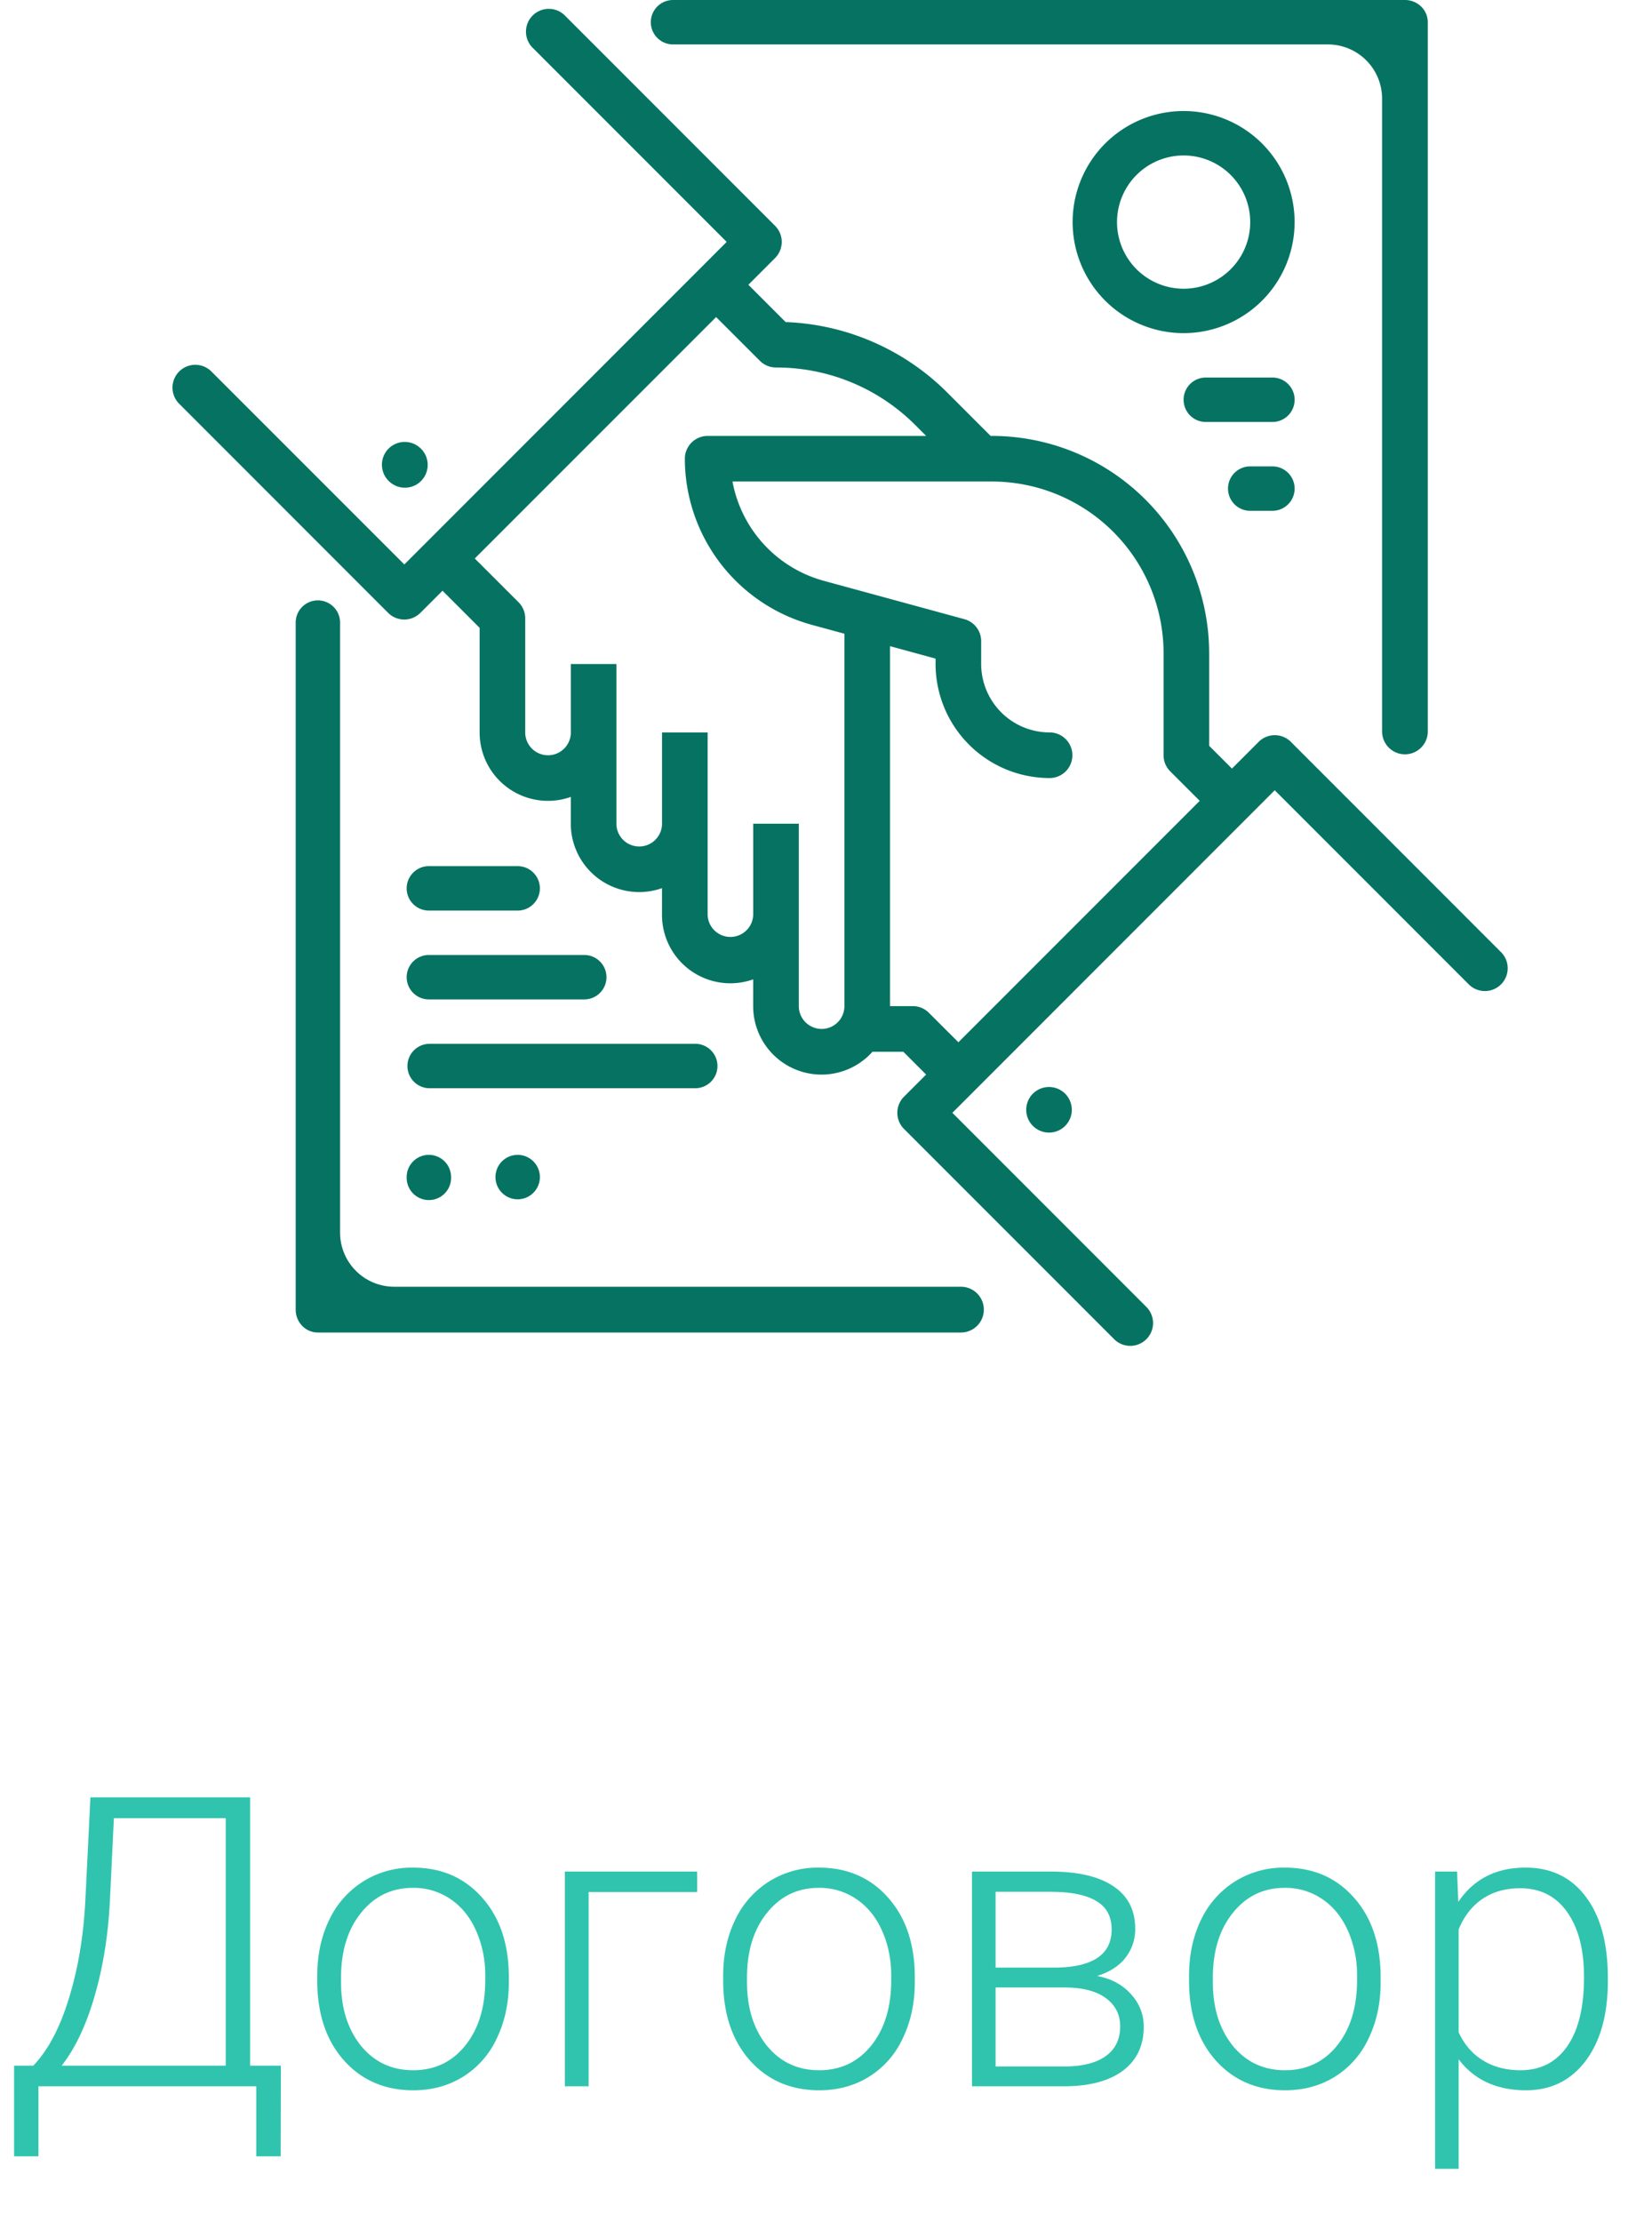 <svg width="61" height="82" fill="none" xmlns="http://www.w3.org/2000/svg"><path d="M9.236 76.238h1.135l-.007 3.347h-.901V77H1.42v2.585h-.9v-3.347h.71c.542-.566.98-1.391 1.312-2.475.336-1.09.539-2.28.607-3.575l.19-3.852h5.897v9.902zm-6.958 0h6.057v-9.133h-4.13l-.147 3.054c-.064 1.27-.252 2.44-.564 3.508-.308 1.07-.713 1.927-1.216 2.571zm9.436-3.318c0-.761.146-1.447.44-2.058a3.386 3.386 0 011.252-1.42 3.374 3.374 0 011.838-.513c1.055 0 1.91.37 2.563 1.113.655.737.982 1.716.982 2.937v.183c0 .767-.15 1.458-.447 2.073a3.29 3.29 0 01-1.245 1.413c-.537.333-1.15.499-1.838.499-1.05 0-1.905-.37-2.564-1.107-.654-.742-.981-1.723-.981-2.944v-.176zm.879.242c0 .947.244 1.726.732 2.337.493.605 1.138.908 1.934.908.79 0 1.43-.303 1.918-.908.494-.61.74-1.414.74-2.41v-.169a4.02 4.02 0 00-.337-1.662c-.224-.503-.54-.891-.944-1.165a2.398 2.398 0 00-1.392-.417c-.781 0-1.418.307-1.912.923-.493.61-.74 1.41-.74 2.402v.161zm13.149-3.332h-4.007V77h-.878v-7.925h4.885v.755zm.961 3.09c0-.761.147-1.447.44-2.058a3.385 3.385 0 011.252-1.42 3.374 3.374 0 011.839-.513c1.054 0 1.909.37 2.563 1.113.655.737.982 1.716.982 2.937v.183c0 .767-.15 1.458-.447 2.073a3.289 3.289 0 01-1.245 1.413c-.537.333-1.15.499-1.839.499-1.05 0-1.904-.37-2.563-1.107-.654-.742-.982-1.723-.982-2.944v-.176zm.88.242c0 .947.244 1.726.732 2.337.493.605 1.137.908 1.933.908.791 0 1.431-.303 1.92-.908.492-.61.74-1.414.74-2.41v-.169c0-.605-.113-1.16-.338-1.662-.224-.503-.54-.891-.945-1.165a2.398 2.398 0 00-1.391-.417c-.782 0-1.419.307-1.912.923-.493.61-.74 1.41-.74 2.402v.161zM35.89 77v-7.925h2.908c1.006 0 1.777.18 2.314.542.538.357.806.882.806 1.575 0 .395-.12.75-.359 1.062-.239.307-.588.532-1.047.674.517.097.932.32 1.245.666.317.347.476.75.476 1.209 0 .698-.259 1.24-.776 1.626-.513.38-1.24.571-2.183.571H35.89zm.872-3.647v2.915h2.541c.66 0 1.167-.127 1.524-.381.356-.254.535-.62.535-1.099 0-.44-.179-.788-.535-1.047-.357-.26-.864-.388-1.524-.388h-2.541zm0-.733h2.22c1.376-.02 2.065-.488 2.065-1.406 0-.483-.19-.835-.572-1.055-.376-.224-.935-.337-1.677-.337h-2.036v2.798zm7.143.3c0-.761.147-1.447.44-2.058a3.386 3.386 0 011.252-1.42 3.374 3.374 0 011.838-.513c1.055 0 1.91.37 2.564 1.113.654.737.981 1.716.981 2.937v.183c0 .767-.148 1.458-.446 2.073a3.29 3.29 0 01-1.245 1.413c-.538.333-1.15.499-1.839.499-1.05 0-1.904-.37-2.563-1.107-.655-.742-.982-1.723-.982-2.944v-.176zm.88.242c0 .947.243 1.726.732 2.337.493.605 1.137.908 1.933.908.791 0 1.43-.303 1.92-.908.492-.61.739-1.414.739-2.41v-.169a4.02 4.02 0 00-.337-1.662c-.225-.503-.54-.891-.945-1.165a2.398 2.398 0 00-1.392-.417c-.78 0-1.418.307-1.911.923-.493.61-.74 1.41-.74 2.402v.161zm14.584-.044c0 1.236-.273 2.217-.82 2.945-.547.722-1.28 1.084-2.198 1.084-1.084 0-1.914-.381-2.49-1.143v4.043h-.871V69.075h.813l.044 1.12c.57-.844 1.398-1.266 2.482-1.266.948 0 1.69.359 2.227 1.076.542.718.813 1.714.813 2.989v.124zm-.879-.154c0-1.01-.208-1.809-.623-2.395-.415-.586-.993-.879-1.735-.879-.538 0-.999.13-1.385.389-.385.258-.68.634-.886 1.128v3.8c.21.455.51.802.901 1.04.39.24.852.36 1.384.36.738 0 1.311-.293 1.721-.88.416-.59.623-1.445.623-2.563z" fill="#30C4AE"/><path d="M47.666 27.38a.842.842 0 00-1.19 0l-.986.987-.842-.842v-3.41a8.027 8.027 0 00-8.027-8.026h-.042l-1.582-1.582a8.907 8.907 0 00-5.987-2.62l-1.377-1.377.986-.986a.841.841 0 000-1.19L20.88.595a.842.842 0 10-1.19 1.19l7.143 7.143L14.93 20.833 7.785 13.69a.842.842 0 00-1.19 1.19l7.737 7.739a.841.841 0 001.19 0l.818-.817 1.37 1.37v3.86a2.523 2.523 0 003.367 2.38v.987a2.524 2.524 0 003.367 2.38v.987a2.524 2.524 0 003.367 2.38v.987a2.523 2.523 0 004.406 1.684h1.138l.842.842-.817.817a.842.842 0 000 1.19l7.738 7.738a.842.842 0 101.19-1.19l-7.142-7.143L47.07 29.166l7.143 7.143a.842.842 0 101.19-1.19l-7.738-7.739zM30.338 37.975a.843.843 0 01-.842-.842V30.4h-1.684v3.367a.842.842 0 01-1.683 0v-6.734h-1.684V30.4a.842.842 0 01-1.684 0v-5.893h-1.683v2.526a.841.841 0 11-1.684 0v-4.21a.842.842 0 00-.246-.595l-1.617-1.616 8.911-8.91 1.617 1.615a.842.842 0 00.595.247 7.239 7.239 0 015.153 2.134l.39.391H26.13a.842.842 0 00-.842.842 6.366 6.366 0 004.68 6.128l1.212.33v13.745a.843.843 0 01-.841.842zm3.962-.595a.842.842 0 00-.595-.247h-.842V23.848l1.683.46v.198a4.214 4.214 0 004.21 4.21.842.842 0 000-1.684 2.528 2.528 0 01-2.526-2.526v-.841a.842.842 0 00-.62-.813l-5.2-1.418a4.682 4.682 0 01-3.363-3.662h9.574a6.342 6.342 0 016.344 6.343v3.759a.84.84 0 00.246.595l1.089 1.088-8.911 8.91-1.09-1.087z" fill="#067362"/><path d="M38.14 41.555a.841.841 0 101.19-1.19.841.841 0 00-1.19 1.19zm-23.812-23.83a.842.842 0 101.19-1.189.842.842 0 00-1.19 1.19zm-1.771 5.225a.82.82 0 00-1.639 0v25.385c0 .224.086.44.24.598a.808.808 0 00.58.247h23.745a.845.845 0 100-1.69H14.557a2 2 0 01-2-2V22.95zm38.477 4.075a.844.844 0 001.687 0V.82a.808.808 0 00-.247-.58.857.857 0 00-.596-.24H24.851a.82.82 0 100 1.64h24.182a2 2 0 012 2v23.385z" fill="#067362"/><path d="M43.705 4.098a4.098 4.098 0 100 8.197 4.098 4.098 0 000-8.197zm0 6.558a2.459 2.459 0 110-4.918 2.459 2.459 0 010 4.918zm3.279 3.278h-2.46a.82.82 0 000 1.64h2.46a.82.82 0 000-1.64zm0 3.279h-.82a.82.82 0 000 1.64h.82a.82.82 0 000-1.64zm-31.967 26.23a.82.82 0 101.639 0 .82.82 0 00-1.64 0zm10.655-4.918h-9.836a.82.82 0 000 1.639h9.836a.82.82 0 100-1.64zm-4.098-3.279h-5.738a.82.82 0 000 1.64h5.738a.82.82 0 000-1.64zm-2.459-3.279h-3.279a.82.82 0 000 1.64h3.279a.82.82 0 000-1.64zm-.82 11.476a.82.82 0 101.64 0 .82.82 0 00-1.64 0z" fill="#067362"/></svg>